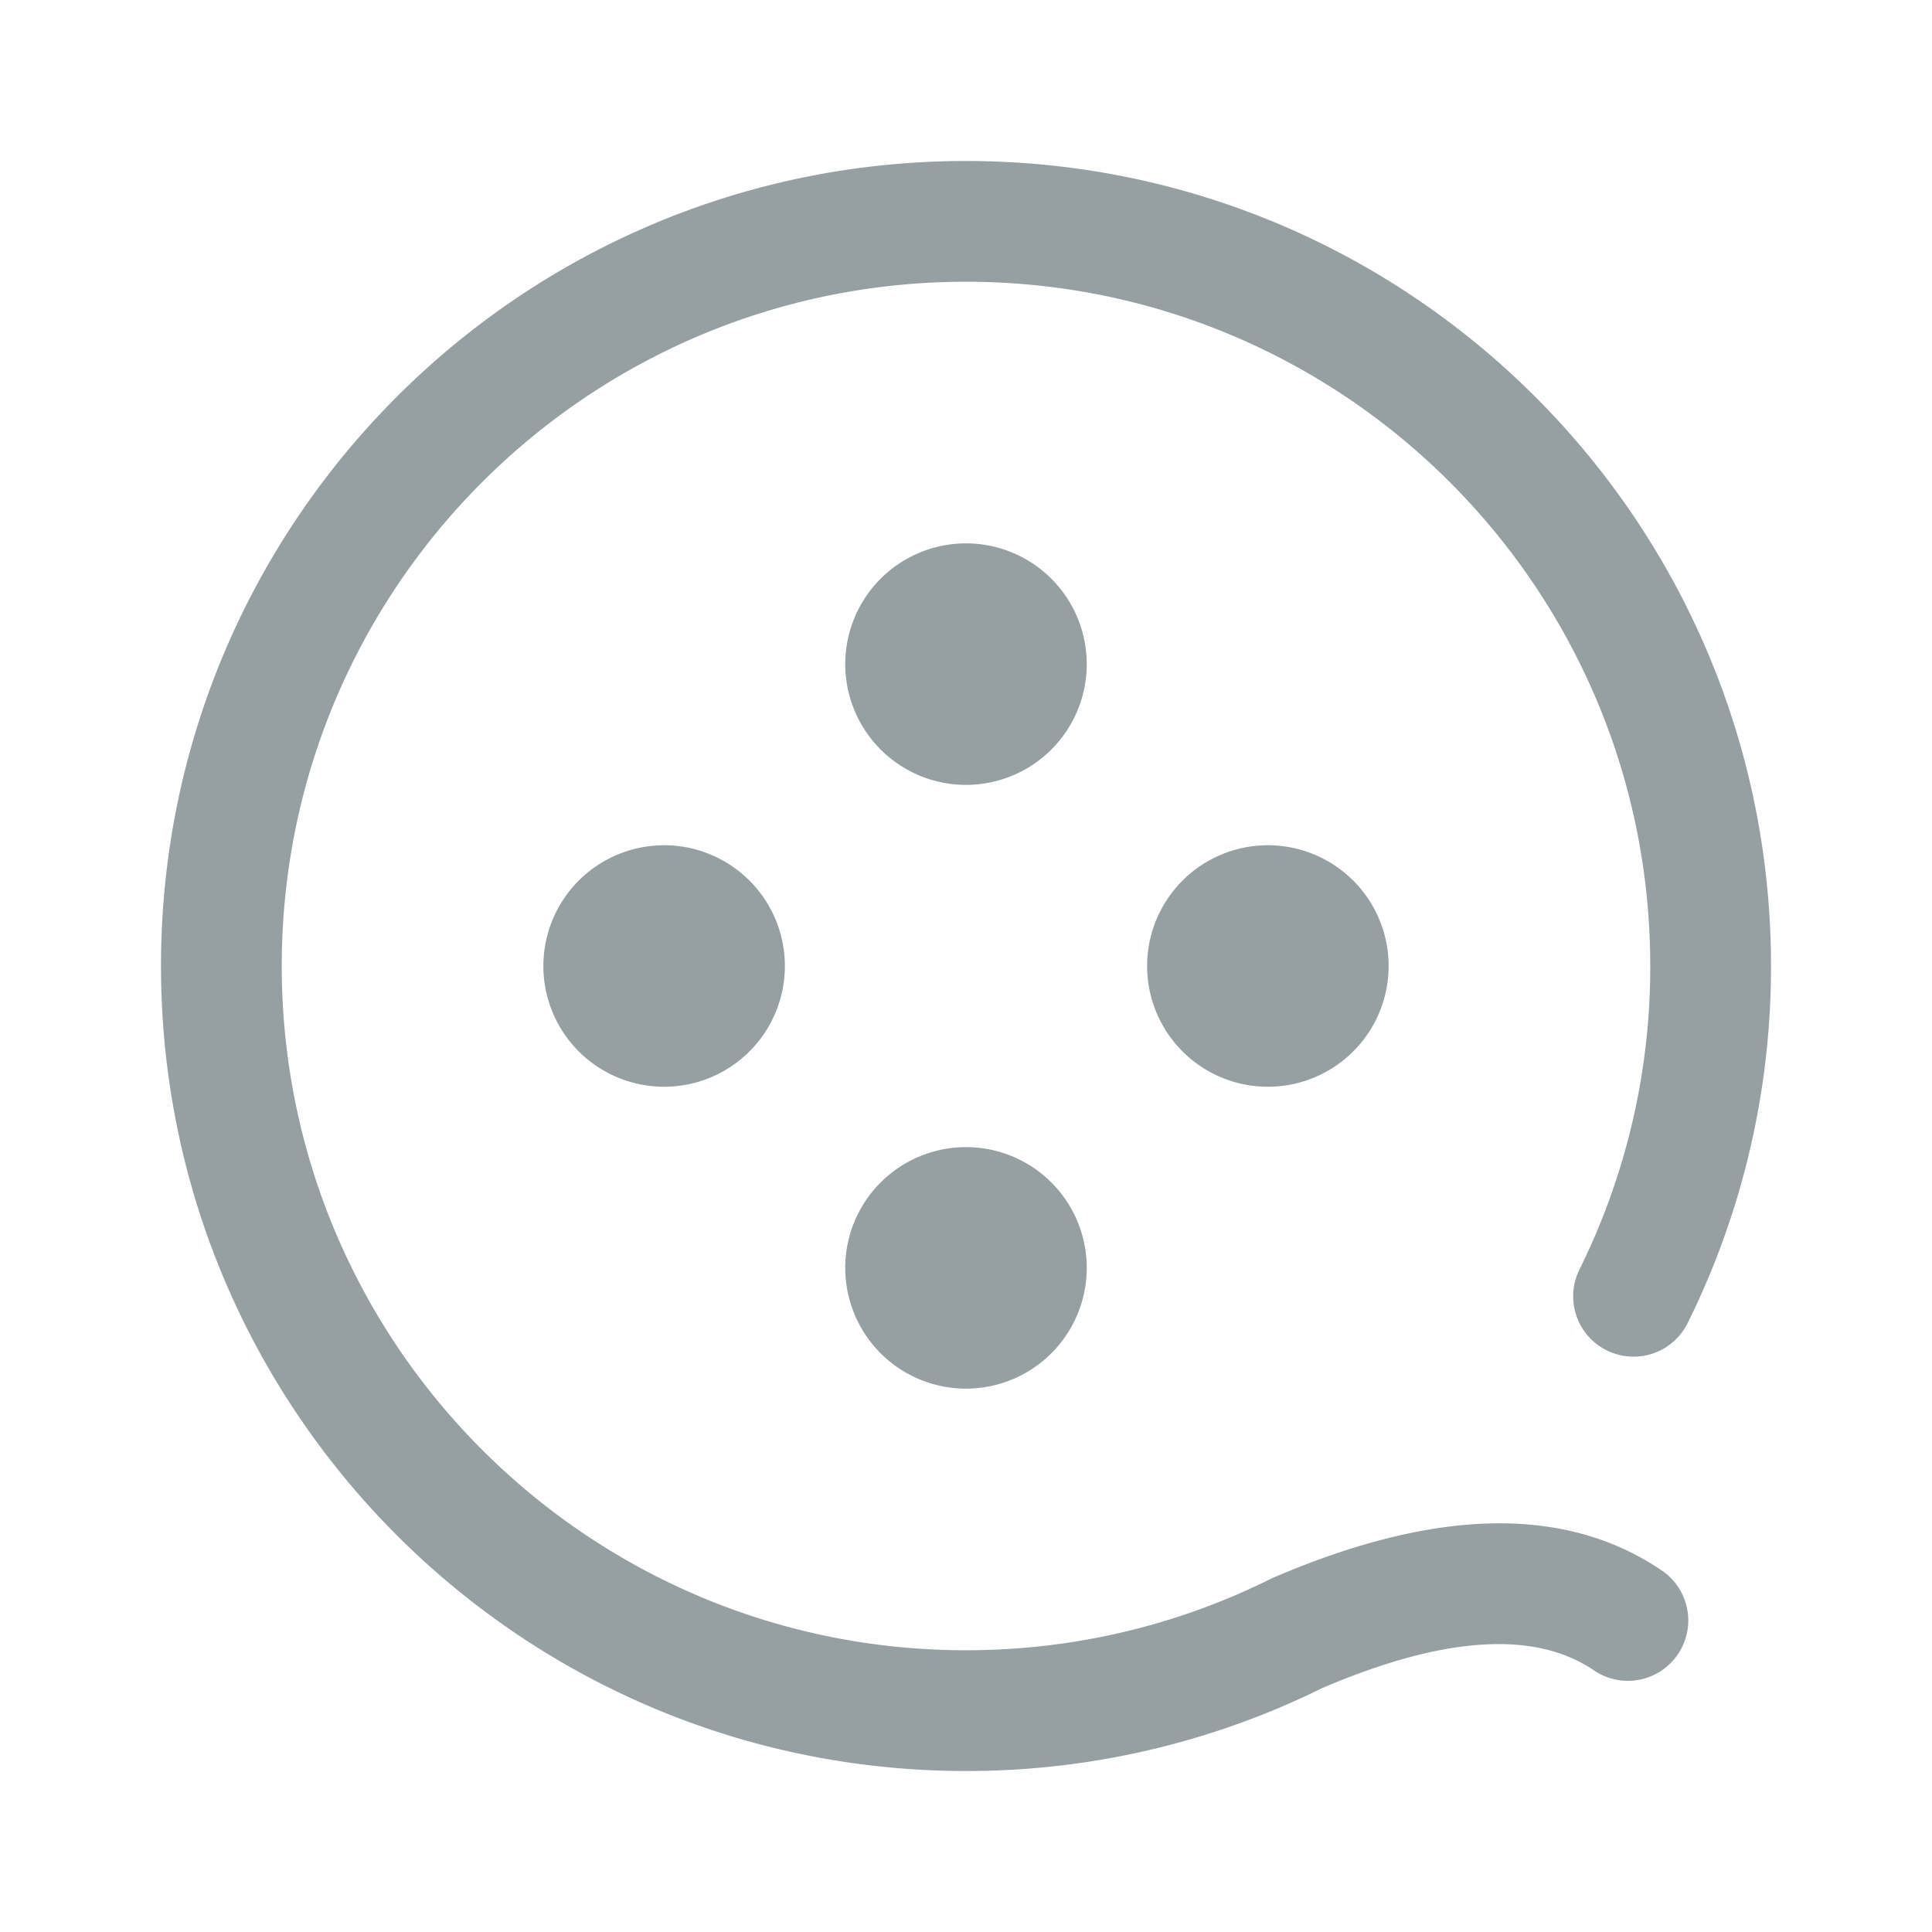 <?xml version="1.0" standalone="no"?><!DOCTYPE svg PUBLIC "-//W3C//DTD SVG 1.1//EN" "http://www.w3.org/Graphics/SVG/1.1/DTD/svg11.dtd"><svg t="1626873604593" class="icon" viewBox="0 0 1024 1024" version="1.1" xmlns="http://www.w3.org/2000/svg" p-id="11468" xmlns:xlink="http://www.w3.org/1999/xlink" width="200" height="200"><defs><style type="text/css">@font-face { font-family: feedback-iconfont; src: url("//at.alicdn.com/t/font_1031158_1uhr8ri0pk5.eot?#iefix") format("embedded-opentype"), url("//at.alicdn.com/t/font_1031158_1uhr8ri0pk5.woff2") format("woff2"), url("//at.alicdn.com/t/font_1031158_1uhr8ri0pk5.woff") format("woff"), url("//at.alicdn.com/t/font_1031158_1uhr8ri0pk5.ttf") format("truetype"), url("//at.alicdn.com/t/font_1031158_1uhr8ri0pk5.svg#iconfont") format("svg"); }
</style></defs><path d="M844.832 885.344c-30.485-20.715-77.781-18.965-144.053 9.387A425.024 425.024 0 0 1 512 938.667C276.363 938.667 85.333 747.637 85.333 512S276.363 85.333 512 85.333s426.667 191.029 426.667 426.667a425.013 425.013 0 0 1-44.405 189.717 32 32 0 0 1-57.301-28.491A361.013 361.013 0 0 0 874.667 512c0-200.299-162.368-362.667-362.667-362.667S149.333 311.701 149.333 512s162.368 362.667 362.667 362.667c56.704 0 111.488-13.013 161.12-37.653l1.6-0.747c84.747-36.437 154.176-39.125 206.08-3.861a32 32 0 1 1-35.968 52.939zM512 416a64 64 0 1 1 0-128 64 64 0 0 1 0 128z m160 160a64 64 0 1 1 0-128 64 64 0 0 1 0 128zM512 736a64 64 0 1 1 0-128 64 64 0 0 1 0 128zM352 576a64 64 0 1 1 0-128 64 64 0 0 1 0 128z" fill="#96a0a2" p-id="11469"></path></svg>